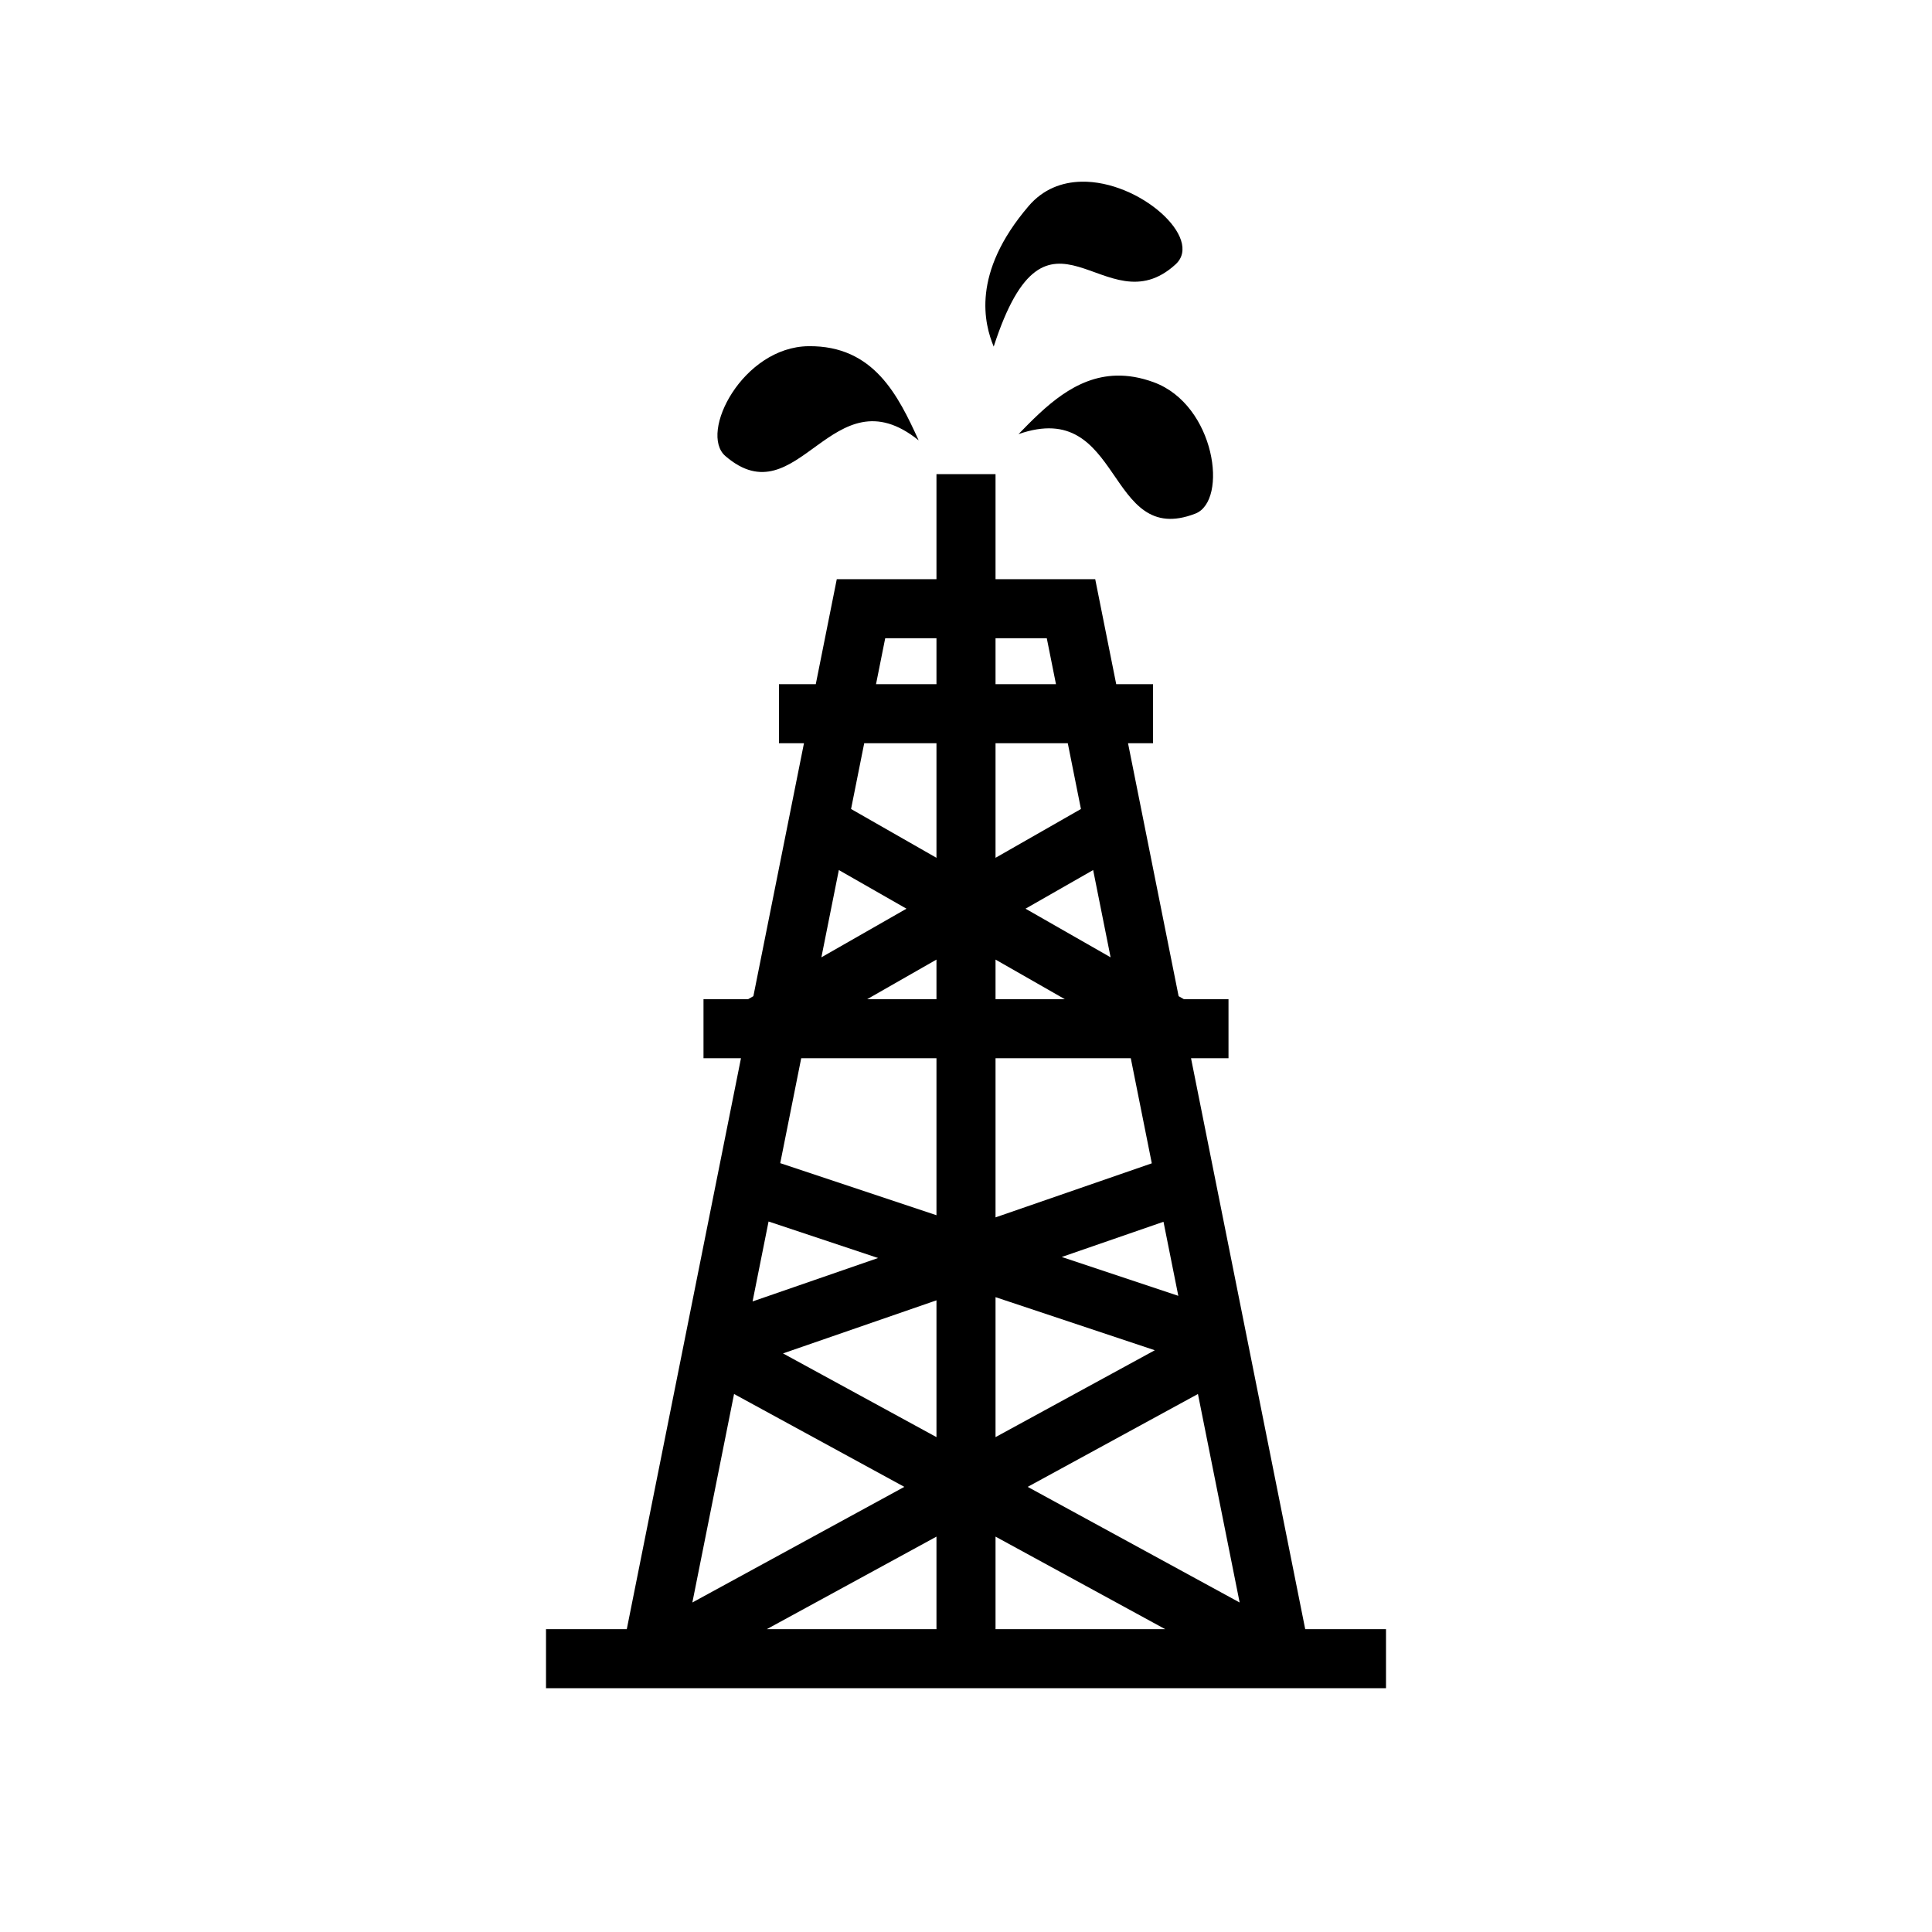 <svg xmlns="http://www.w3.org/2000/svg" width="100%" height="100%" viewBox="0 0 588.8 588.8"><path fill="currentColor" d="M329.57 55.375c-5.923 0.122-11.645 2.246-16.06 7.398-17.652 20.61-13.472 36.05-10.667 42.856 16.607-51.264 33.81-5.23 55.442-25.076 8.615-7.904-10.947-25.546-28.715-25.18zM246.4 105.507c-19.994 0.235-33.533 26.42-25.31 33.495 22.252 19.138 32.473-26.055 58.884-4.803-6.212-13.538-13.58-28.927-33.574-28.693z m93.832 8.967c-12.564 0.318-21.72 9.49-29.832 17.832 32-11.19 26.51 34.82 53.883 24.23 10.118-3.914 6.12-33.12-12.643-40.032-4.104-1.512-7.89-2.12-11.408-2.03zM285.4 144.507v32h-30.38l-6.4 32H237.4v18h7.62l-15.417 77.09-1.594 0.91H214.4v18h11.422l-34.8 174H166.4v18h256v-18h-24.62l-34.802-174H374.4v-18h-13.61l-1.593-0.91-15.418-77.09H351.4v-18h-11.22l-6.4-32H303.4v-32h-18z m-15.62 50H285.4v14h-18.42l2.8-14z m33.62 0h15.62l2.8 14H303.4v-14z m-40.02 32H285.4v34.92l-26.03-14.875 4.01-20.045z m40.02 0h22.02l4.01 20.045L303.4 261.427v-34.92z m-47.752 38.65l20.61 11.778-25.928 14.82 5.318-26.597z m77.504 0l5.318 26.597-25.93-14.82 20.612-11.776zM285.4 292.446v12.062h-21.11L285.4 292.445z m18 0l21.11 12.062H303.4v-12.062z m-59.22 30.062H285.4v47.846l-47.615-15.87 6.394-31.976z m59.22 0h41.22l6.407 32.028L303.4 371.01v-48.503z m-69.172 49.762l33.38 11.126-38.253 13.234 4.873-24.36z m120.36 0.08l4.515 22.57-35.525-11.84 31.01-10.73zM303.4 395.325l48.54 16.18L303.4 437.98v-42.656z m-18 0.963v41.692l-46.77-25.512L285.4 396.29z m-61.688 28.55l51.893 28.302-64.6 35.237 12.708-63.54z m141.375 0l12.708 63.54-64.598-35.238 51.89-28.303zM285.4 468.303v28.203h-51.705L285.4 468.304z m18 0l51.705 28.203H303.4v-28.203z" /></svg>
